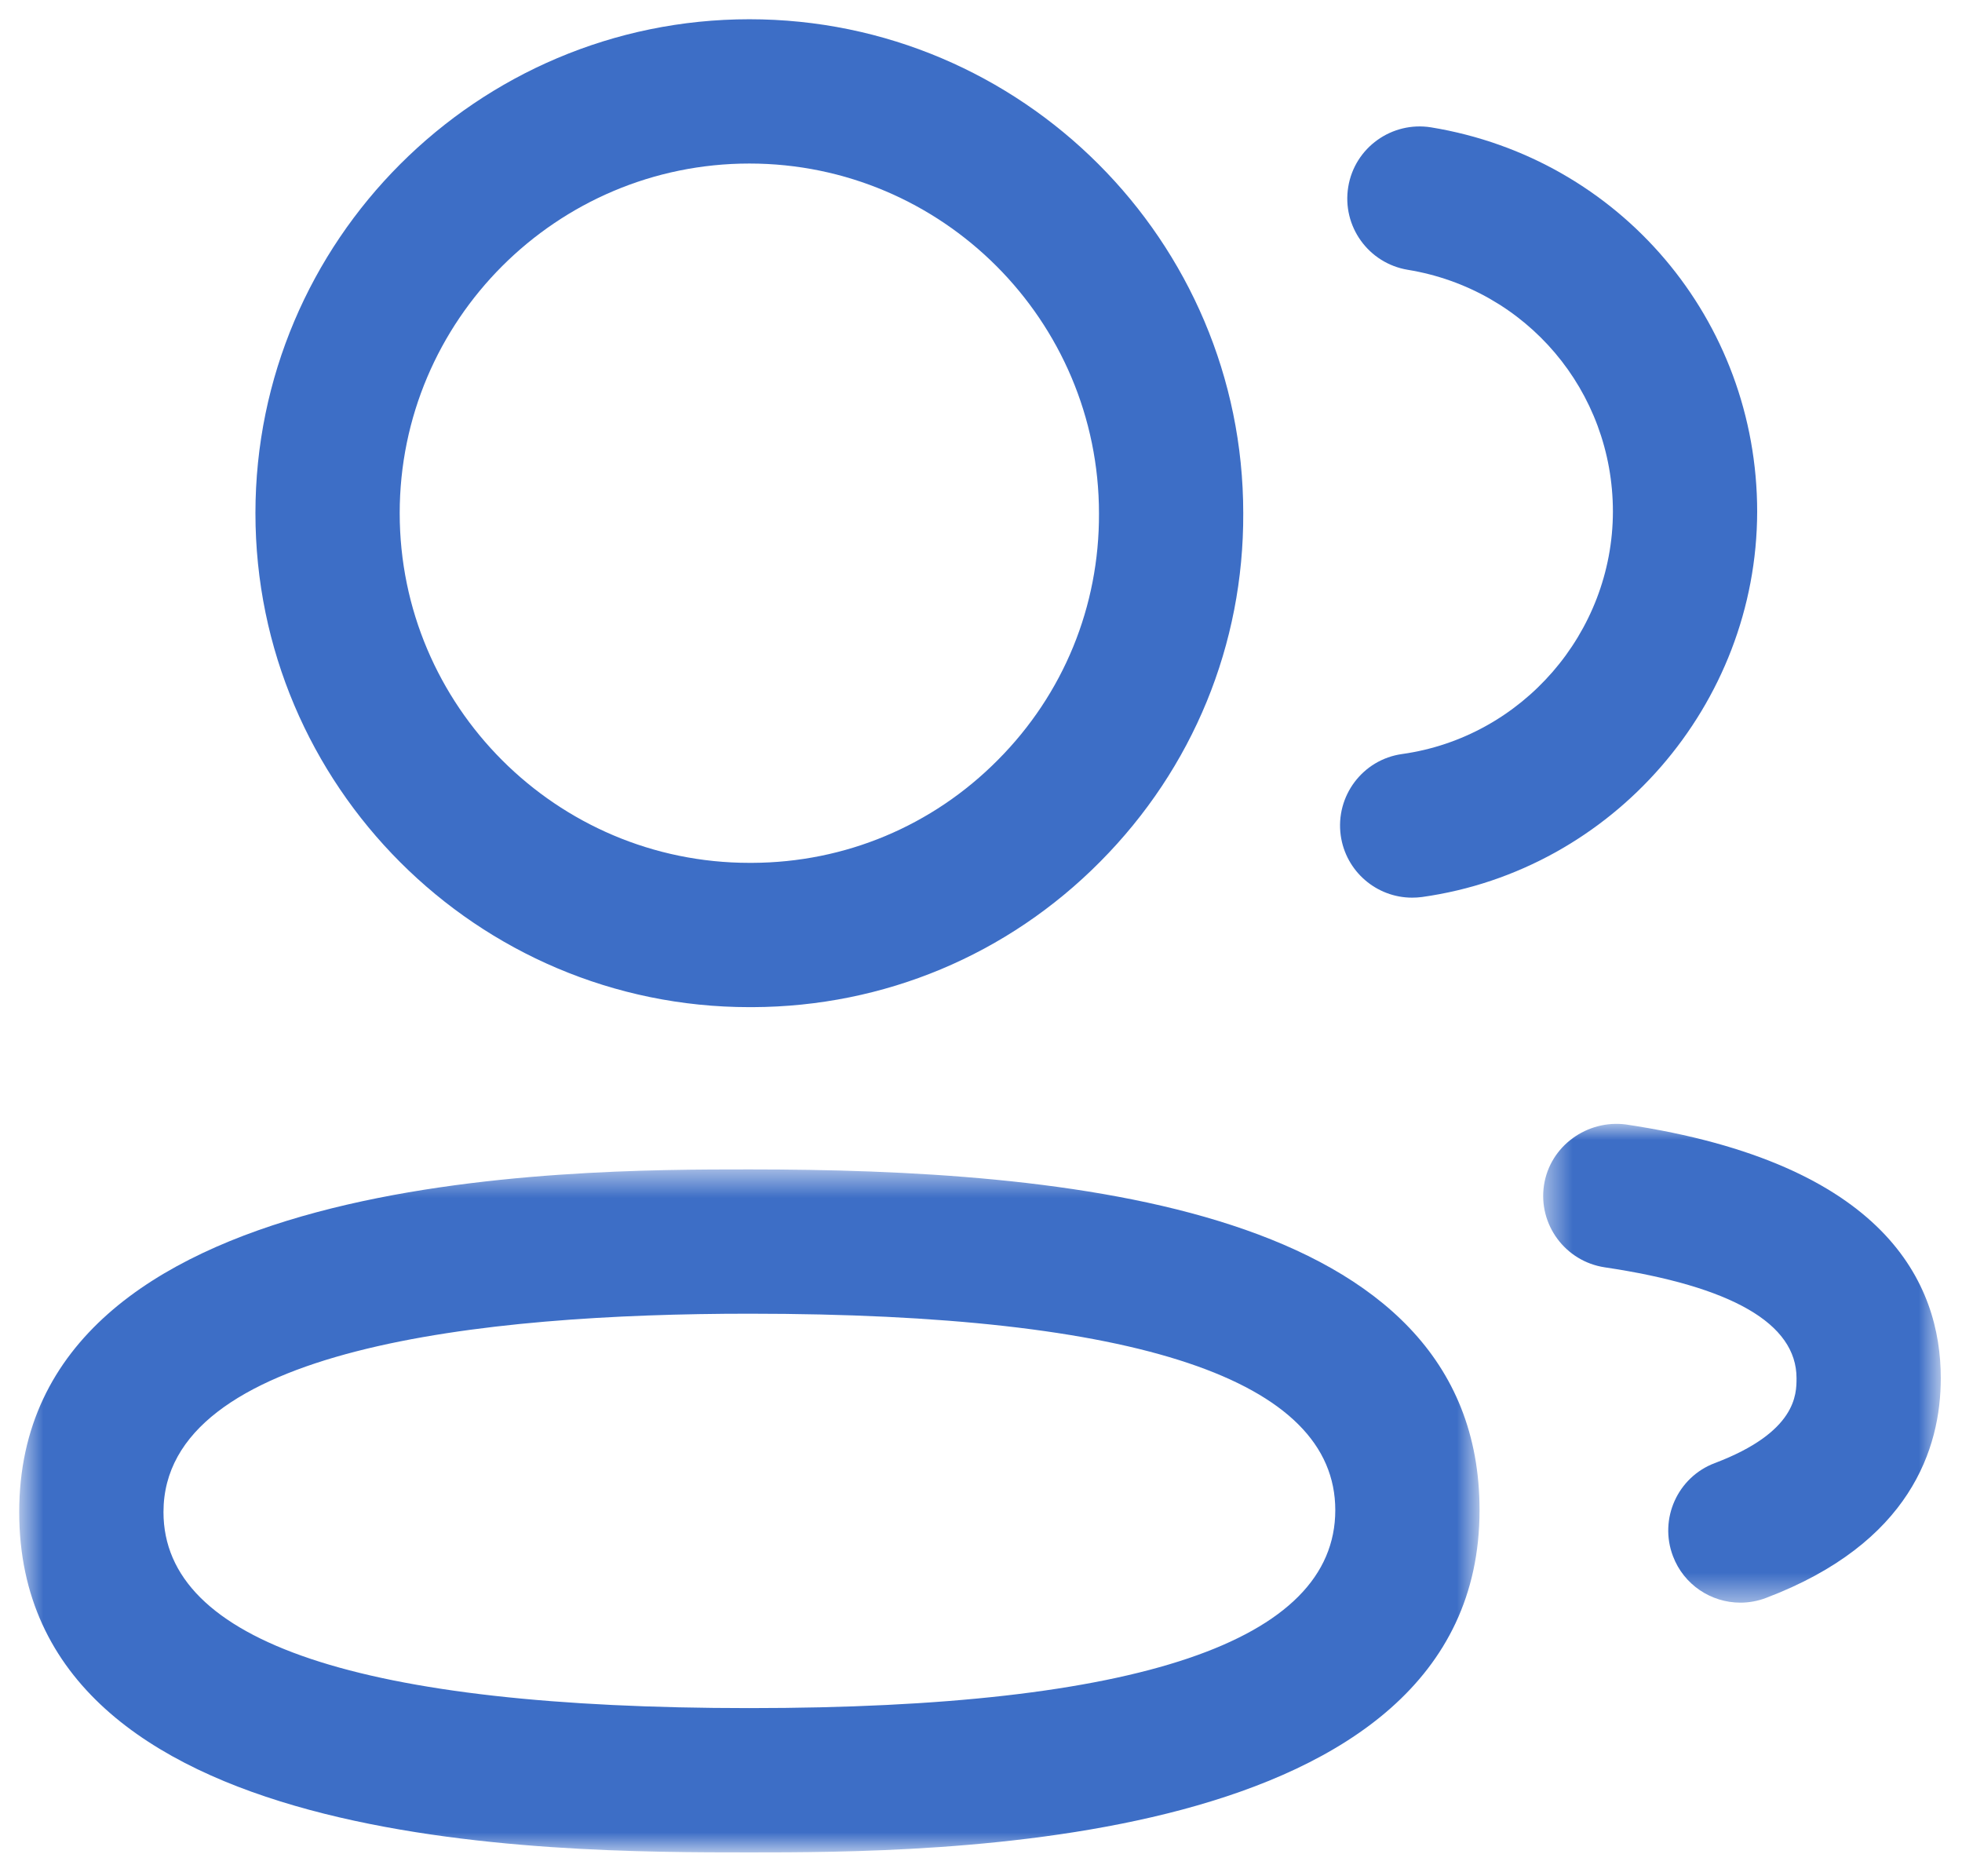 <svg width="68" height="65" viewBox="0 0 68 65" fill="none" xmlns="http://www.w3.org/2000/svg">
<mask id="mask0_169_52" style="mask-type:luminance" maskUnits="userSpaceOnUse" x="0" y="40" width="52" height="25">
<path fill-rule="evenodd" clip-rule="evenodd" d="M0.667 40.523H51.279V64.189H0.667V40.523Z" fill="white"/>
</mask>
<g mask="url(#mask0_169_52)">
<path fill-rule="evenodd" clip-rule="evenodd" d="M25.973 45.523C16.709 45.523 5.666 46.713 5.666 52.397C5.666 56.903 12.499 59.19 25.973 59.19C39.446 59.19 46.279 56.88 46.279 52.33C46.279 47.813 39.446 45.523 25.973 45.523ZM25.973 64.19C19.052 64.19 0.666 64.19 0.666 52.397C0.666 40.523 19.712 40.523 25.973 40.523C36.836 40.523 51.279 41.747 51.279 52.33C51.279 64.19 32.233 64.19 25.973 64.19Z" fill="#3D6EC6"/>
</g>
<path fill-rule="evenodd" clip-rule="evenodd" d="M25.973 5.667C19.289 5.667 13.853 11.103 13.853 17.783C13.853 24.463 19.289 29.9 25.973 29.9H26.076C29.289 29.887 32.316 28.623 34.586 26.333C36.859 24.05 38.103 21.013 38.089 17.793C38.089 11.103 32.653 5.667 25.973 5.667ZM25.973 34.9C16.533 34.9 8.853 27.22 8.853 17.783C8.853 8.347 16.533 0.667 25.973 0.667C35.409 0.667 43.089 8.347 43.089 17.783C43.109 22.33 41.346 26.623 38.133 29.857C34.926 33.093 30.643 34.883 26.086 34.9H25.973Z" fill="#3D6EC6"/>
<path fill-rule="evenodd" clip-rule="evenodd" d="M48.941 31.106C47.715 31.106 46.645 30.203 46.468 28.953C46.278 27.586 47.228 26.319 48.595 26.129C52.755 25.546 55.895 21.936 55.901 17.729C55.901 13.549 52.908 10.023 48.791 9.349C47.428 9.123 46.505 7.839 46.728 6.476C46.951 5.113 48.241 4.196 49.598 4.413C56.148 5.486 60.901 11.089 60.901 17.733C60.888 24.416 55.898 30.156 49.291 31.083C49.175 31.099 49.058 31.106 48.941 31.106Z" fill="#3D6EC6"/>
<mask id="mask1_169_52" style="mask-type:luminance" maskUnits="userSpaceOnUse" x="53" y="38" width="15" height="18">
<path fill-rule="evenodd" clip-rule="evenodd" d="M53.484 38.945H67.263V55.536H53.484V38.945Z" fill="white"/>
</mask>
<g mask="url(#mask1_169_52)">
<path fill-rule="evenodd" clip-rule="evenodd" d="M60.318 55.536C59.308 55.536 58.358 54.92 57.982 53.923C57.492 52.633 58.142 51.186 59.432 50.7C62.265 49.626 62.265 48.316 62.265 47.756C62.265 45.866 60.028 44.573 55.618 43.916C54.252 43.71 53.308 42.436 53.512 41.073C53.718 39.706 55.015 38.79 56.355 38.966C65.375 40.316 67.265 44.493 67.265 47.756C67.265 50.186 66.215 53.476 61.205 55.373C60.915 55.483 60.615 55.536 60.318 55.536Z" fill="#3D6EC6"/>
</g>
</svg>
